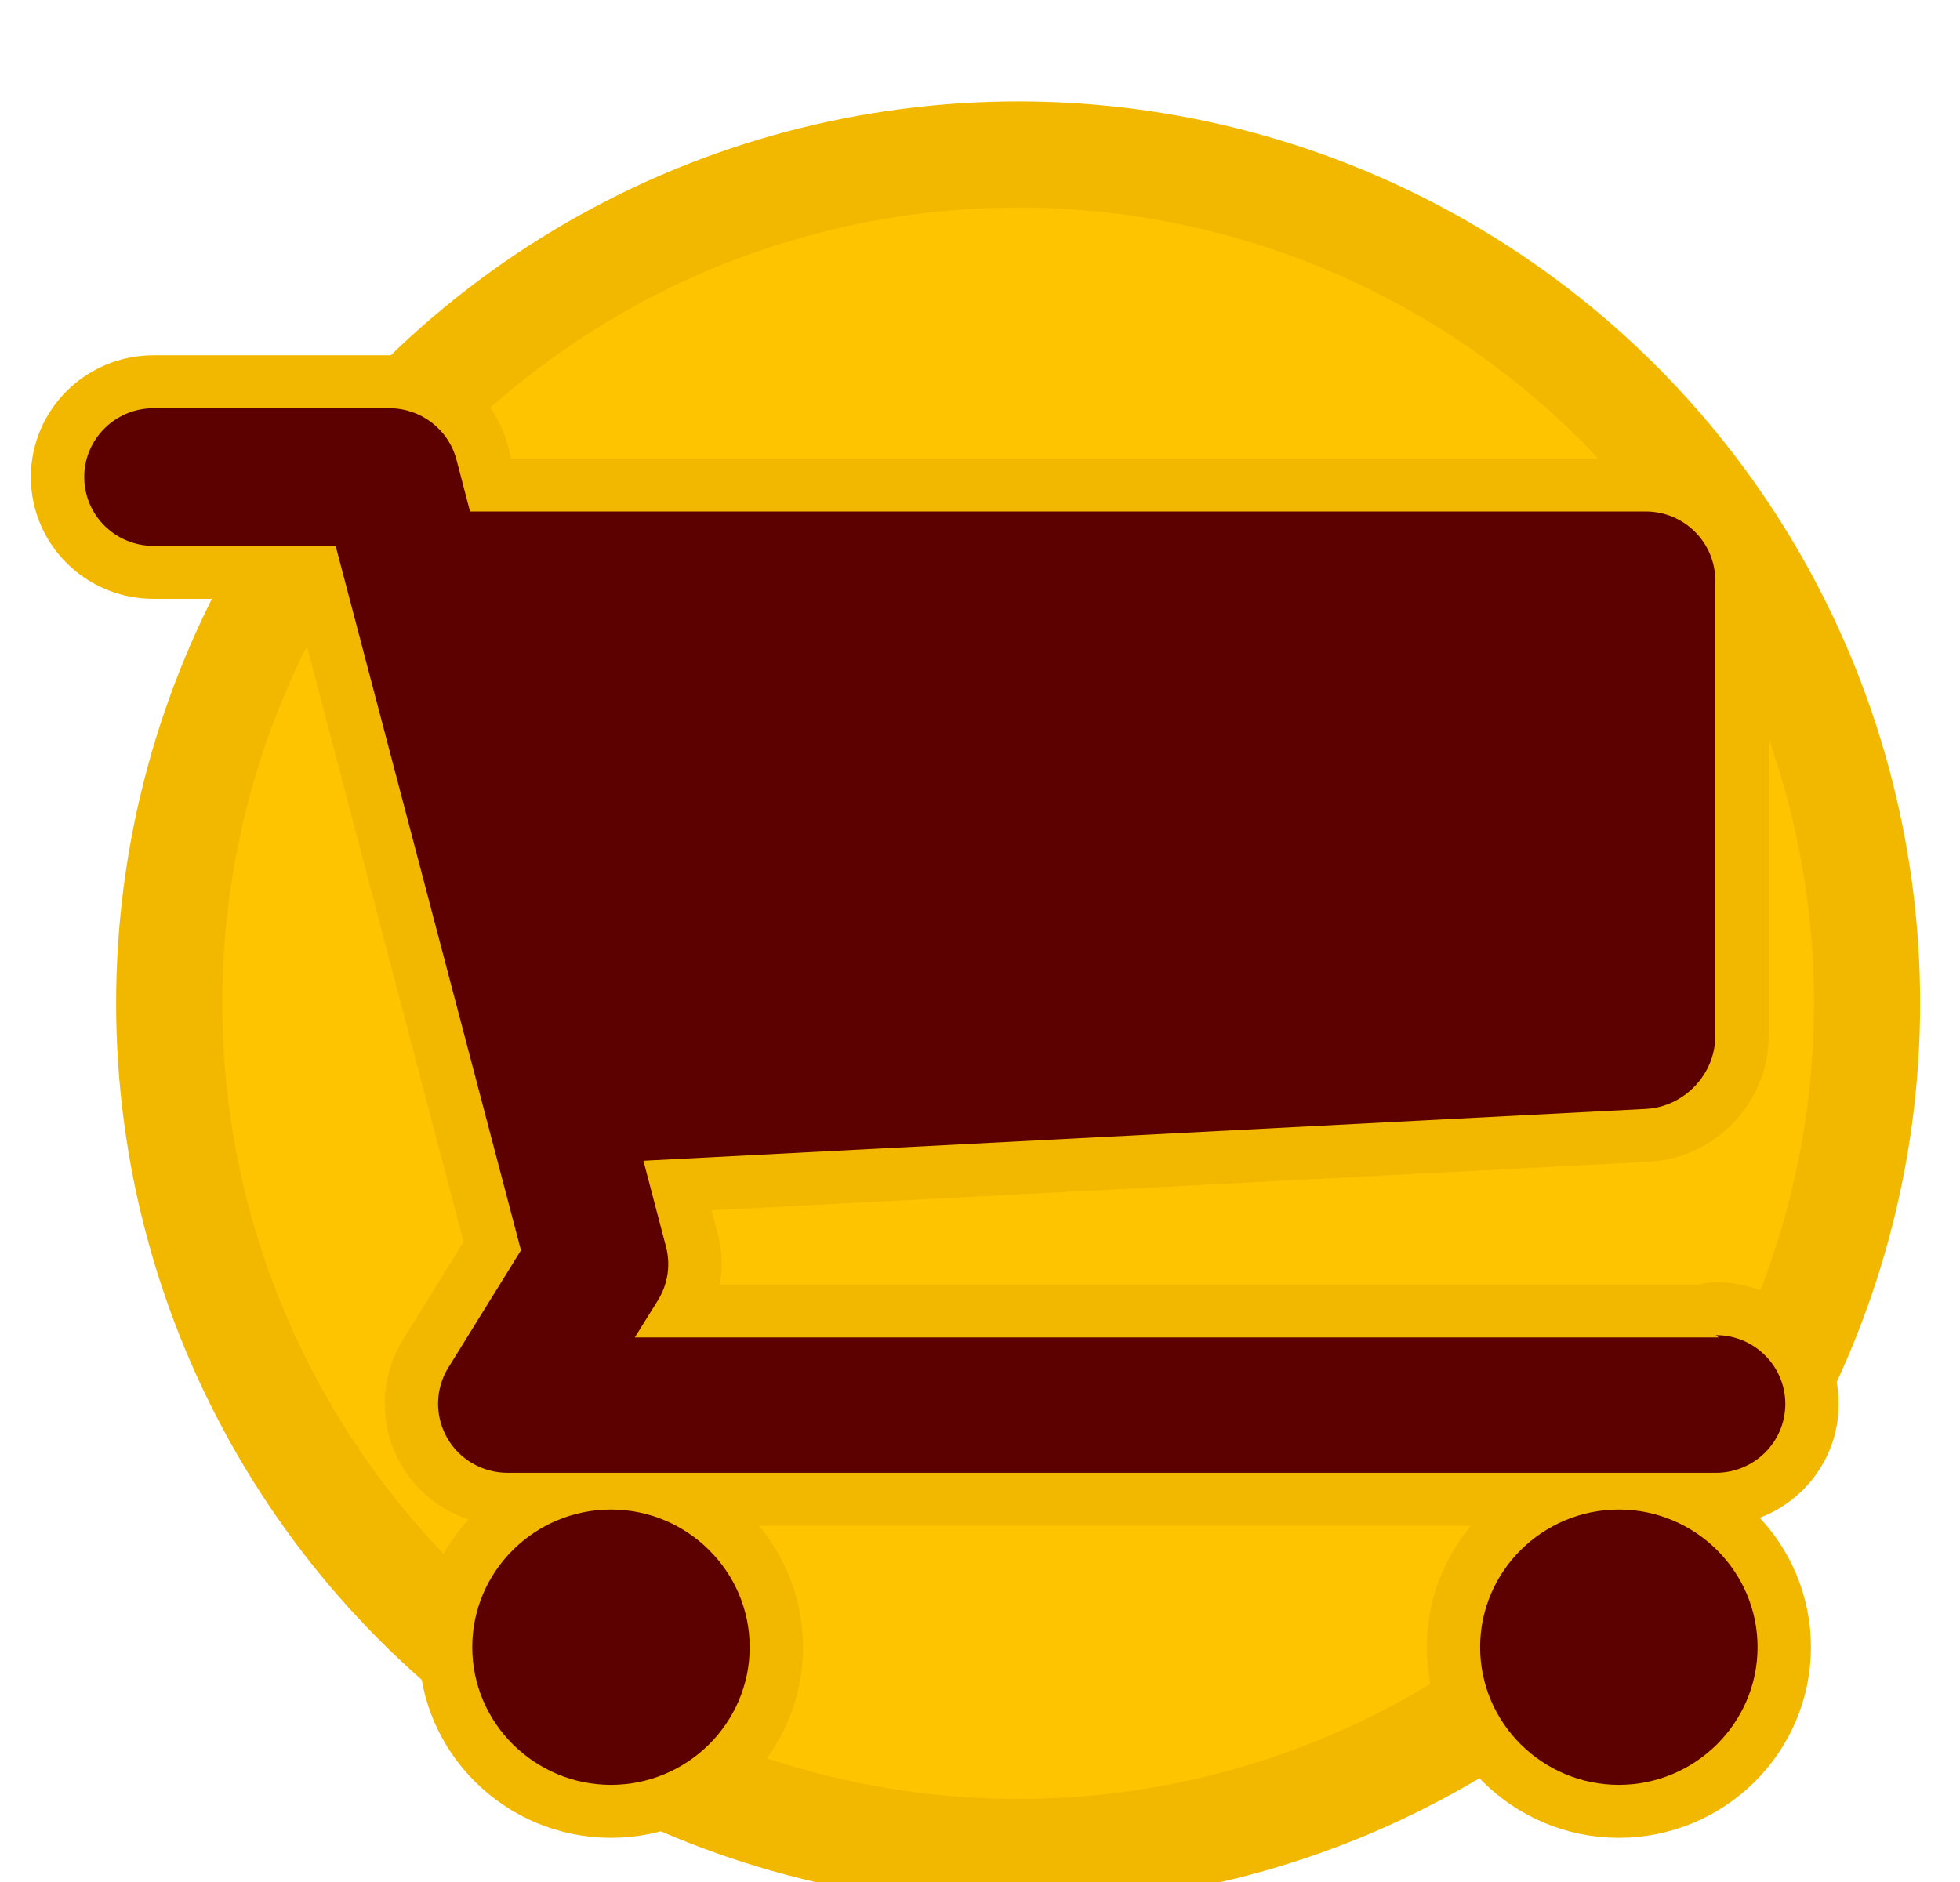 <svg width="35.4" height="34" version="1.1" viewBox="0 0 9.38 9.38" xmlns="http://www.w3.org/2000/svg">
 <g transform="translate(-1.18 -285)">
  <circle cx="6.06" cy="290" r="4.23" fill="#ffc400" stroke="#f2b800" stroke-width=".529"/>
  <g transform="matrix(.27 0 0 .268 1.45 286)" fill="#006f00" stroke="#f2b800" stroke-linejoin="round" stroke-width="1.97">
   <path d="m25.6 26.9c0 1.41 1.15 2.56 2.56 2.56s2.56-1.15 2.56-2.56-1.15-2.56-2.56-2.56-2.56 1.15-2.56 2.56zm-18.6 0c0 1.41 1.15 2.56 2.56 2.56s2.56-1.15 2.56-2.56-1.15-2.56-2.56-2.56-2.56 1.15-2.56 2.56zm23-5.76h-20l.427-.692c.183-.297.237-.656.149-.994l-.417-1.6 18.5-.964c.703-.036 1.28-.642 1.28-1.35v-8.48c0-.704-.576-1.28-1.28-1.28h-21.7l-.25-.962c-.147-.564-.656-.958-1.24-.958h-4.35c-.707 0-1.28.573-1.28 1.28s.573 1.28 1.28 1.28h3.36l3.42 13.1-1.34 2.18c-.243.395-.254.891-.027 1.3.225.405.653.657 1.12.657h22.3c.707 0 1.28-.573 1.28-1.28s-.573-1.28-1.28-1.28z" fill="#006f00" stroke="#f2b800" stroke-linejoin="round" stroke-width="1.97"/>
  </g>
  <g transform="matrix(.27 0 0 .268 1.45 286)" fill="#5d0000">
   <path d="m25.6 26.9c0 1.41 1.15 2.56 2.56 2.56s2.56-1.15 2.56-2.56-1.15-2.56-2.56-2.56-2.56 1.15-2.56 2.56zm-18.6 0c0 1.41 1.15 2.56 2.56 2.56s2.56-1.15 2.56-2.56-1.15-2.56-2.56-2.56-2.56 1.15-2.56 2.56zm23-5.76h-20l.427-.692c.183-.297.237-.656.149-.994l-.417-1.6 18.5-.964c.703-.036 1.28-.642 1.28-1.35v-8.48c0-.704-.576-1.28-1.28-1.28h-21.7l-.25-.962c-.147-.564-.656-.958-1.24-.958h-4.35c-.707 0-1.28.573-1.28 1.28s.573 1.28 1.28 1.28h3.36l3.42 13.1-1.34 2.18c-.243.395-.254.891-.027 1.3.225.405.653.657 1.12.657h22.3c.707 0 1.28-.573 1.28-1.28s-.573-1.28-1.28-1.28z" fill="#5d0000"/>
  </g>
 </g>
</svg>
